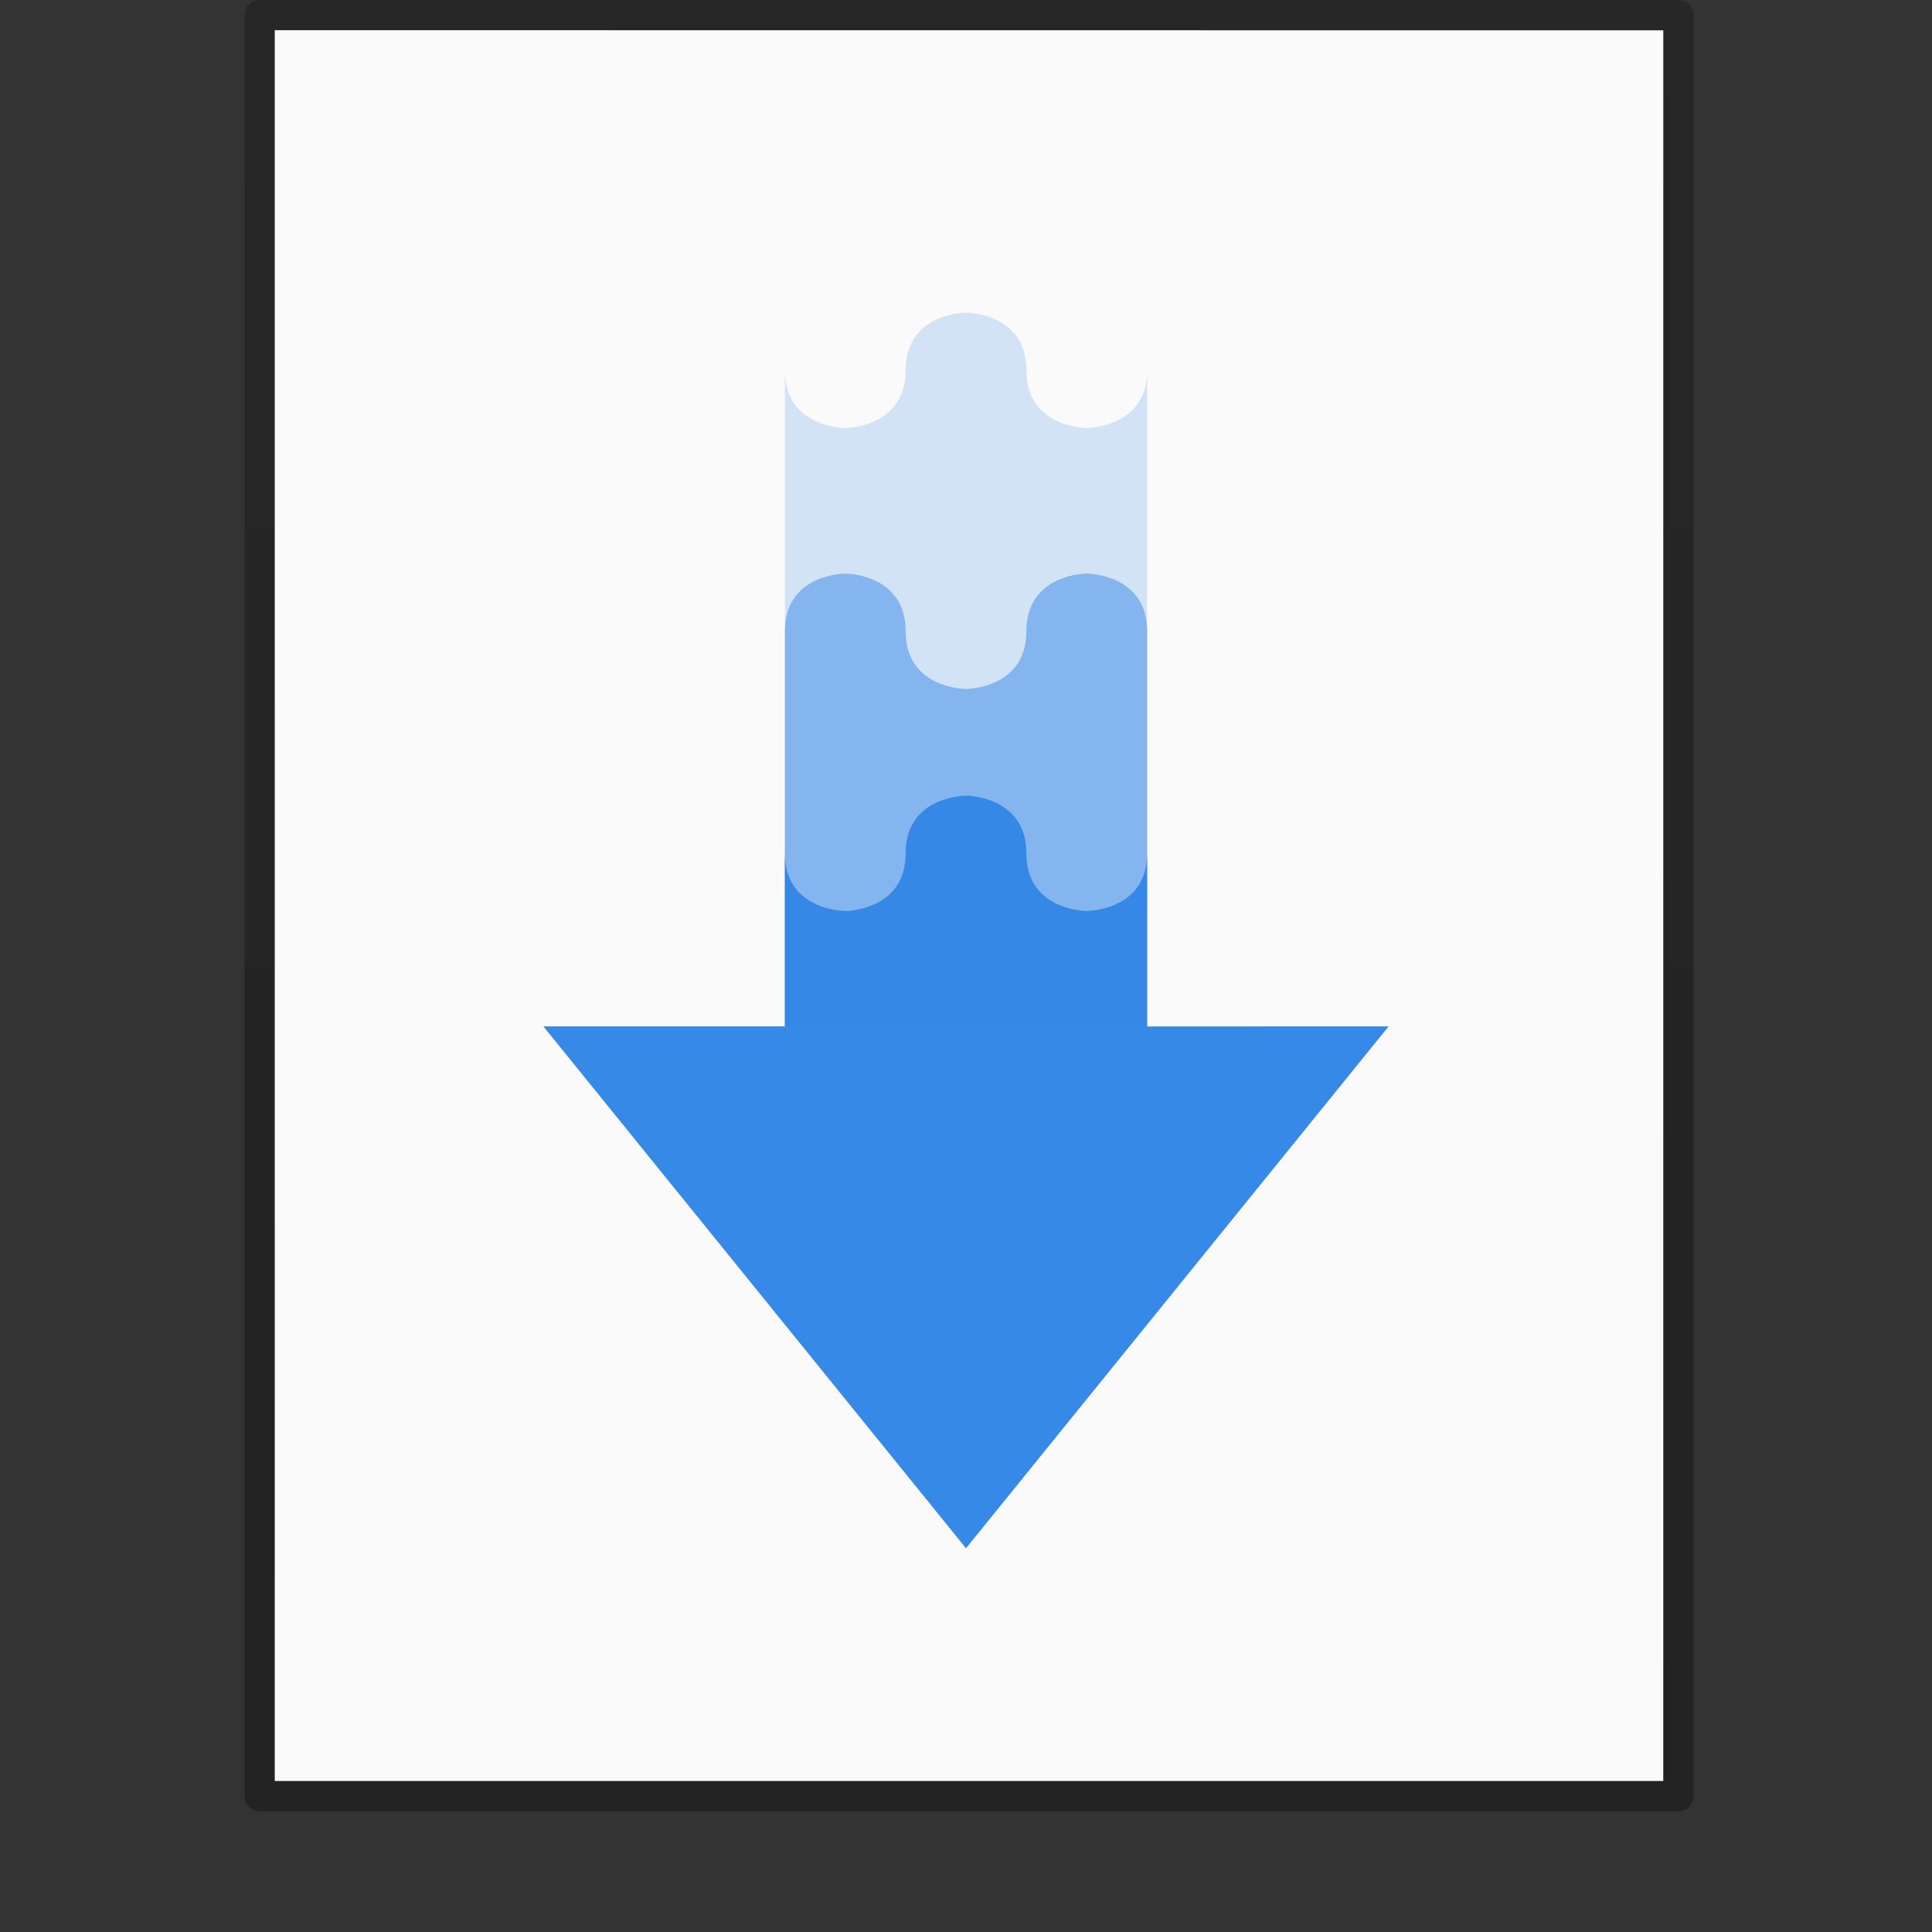 <?xml version="1.0" encoding="UTF-8" standalone="no"?>
<svg
   xmlns:dc="http://purl.org/dc/elements/1.1/"
   xmlns:cc="http://creativecommons.org/ns#"
   xmlns:rdf="http://www.w3.org/1999/02/22-rdf-syntax-ns#"
   xmlns:svg="http://www.w3.org/2000/svg"
   xmlns="http://www.w3.org/2000/svg"
   xmlns:xlink="http://www.w3.org/1999/xlink"
   height="64"
   id="svg11300"
   style="display:inline;enable-background:new"
   version="1.0"
   viewBox="0 0 64 64"
   width="64">
  <rect x="0" y="0" width="64" height="64" fill="#333333" stroke="none"/>
  <title
     id="title4162">elementary Icon Template</title>
  <defs
     id="defs3">
    <linearGradient
       id="linearGradient3104-6">
      <stop
         id="stop3106-3"
         offset="0"
         style="stop-color:#000000;stop-opacity:0.318" />
      <stop
         id="stop3108-9"
         offset="1"
         style="stop-color:#000000;stop-opacity:0.24" />
    </linearGradient>
    <linearGradient
       gradientTransform="matrix(1.084,0,0,1.2,79.651,-4.163)"
       gradientUnits="userSpaceOnUse"
       xlink:href="#linearGradient3104-6"
       id="linearGradient3033"
       x1="-51.786"
       x2="-51.786"
       y1="50.786"
       y2="2.906" />
  </defs>
  <path
     style="display:inline;fill:#fafafa;fill-opacity:1;stroke:none"
     id="path4160-6"
     d="m 9.1,1 c 10.541,0 46,0.004 46,0.004 l 6e-5,57.996 -46,0 0,-58 z" />
  <path
     style="display:inline;fill:none;stroke:url(#linearGradient3033);stroke-width:1;stroke-linecap:butt;stroke-linejoin:round;stroke-miterlimit:4;stroke-dasharray:none;stroke-dashoffset:0;stroke-opacity:1"
     id="path4160-6-1-7"
     d="m 8.6,0.5 c 10.77,0 47,0.004 47,0.004 l 5e-5,58.996 -47,0 0,-59 z" />
  <path
     style="color:#bebebe;display:inline;overflow:visible;visibility:visible;opacity:0.2;fill:#3689e6;fill-opacity:1;fill-rule:nonzero;stroke:none;stroke-width:1;marker:none;enable-background:accumulate"
     id="path10554"
     d="m 32,10.356 c 0,0 -2,0 -2,1.911 0,1.911 -2,1.911 -2,1.911 0,0 -2,0.002 -2,-1.911 l 0,26.756 12,0 0,-26.756 c 0,1.911 -2,1.911 -2,1.911 0,0 -2,0 -2,-1.911 0,-1.911 -2,-1.911 -2,-1.911 z" />
  <path
     style="color:#bebebe;display:inline;overflow:visible;visibility:visible;fill:#3689e6;fill-opacity:1;fill-rule:nonzero;stroke:none;stroke-width:1;marker:none;enable-background:accumulate"
     id="path10518"
     d="m 18,34 14,17.289 14,-17.289 -8,0.002 0,-5.735 c 0,1.911 -2,1.911 -2,1.911 0,0 -2,0 -2,-1.911 0,-1.911 -2,-1.911 -2,-1.911 0,0 -2,0 -2,1.911 0,1.911 -2,1.911 -2,1.911 0,0 -2,0 -2,-1.913 l 0,5.735 z" />
  <path
     style="color:#bebebe;display:inline;overflow:visible;visibility:visible;opacity:0.5;fill:#3689e6;fill-opacity:1;fill-rule:nonzero;stroke:none;stroke-width:1;marker:none;enable-background:accumulate"
     id="path10536"
     d="m 28,19 c 0,0 -2,-0.002 -2,1.911 l 0,13.089 12,0 0,-13.089 c 0,-1.911 -2,-1.911 -2,-1.911 0,0 -2,0 -2,1.911 0,1.911 -2,1.911 -2,1.911 0,0 -2,0 -2,-1.911 0,-1.911 -2,-1.911 -2,-1.911 z" />
</svg>
